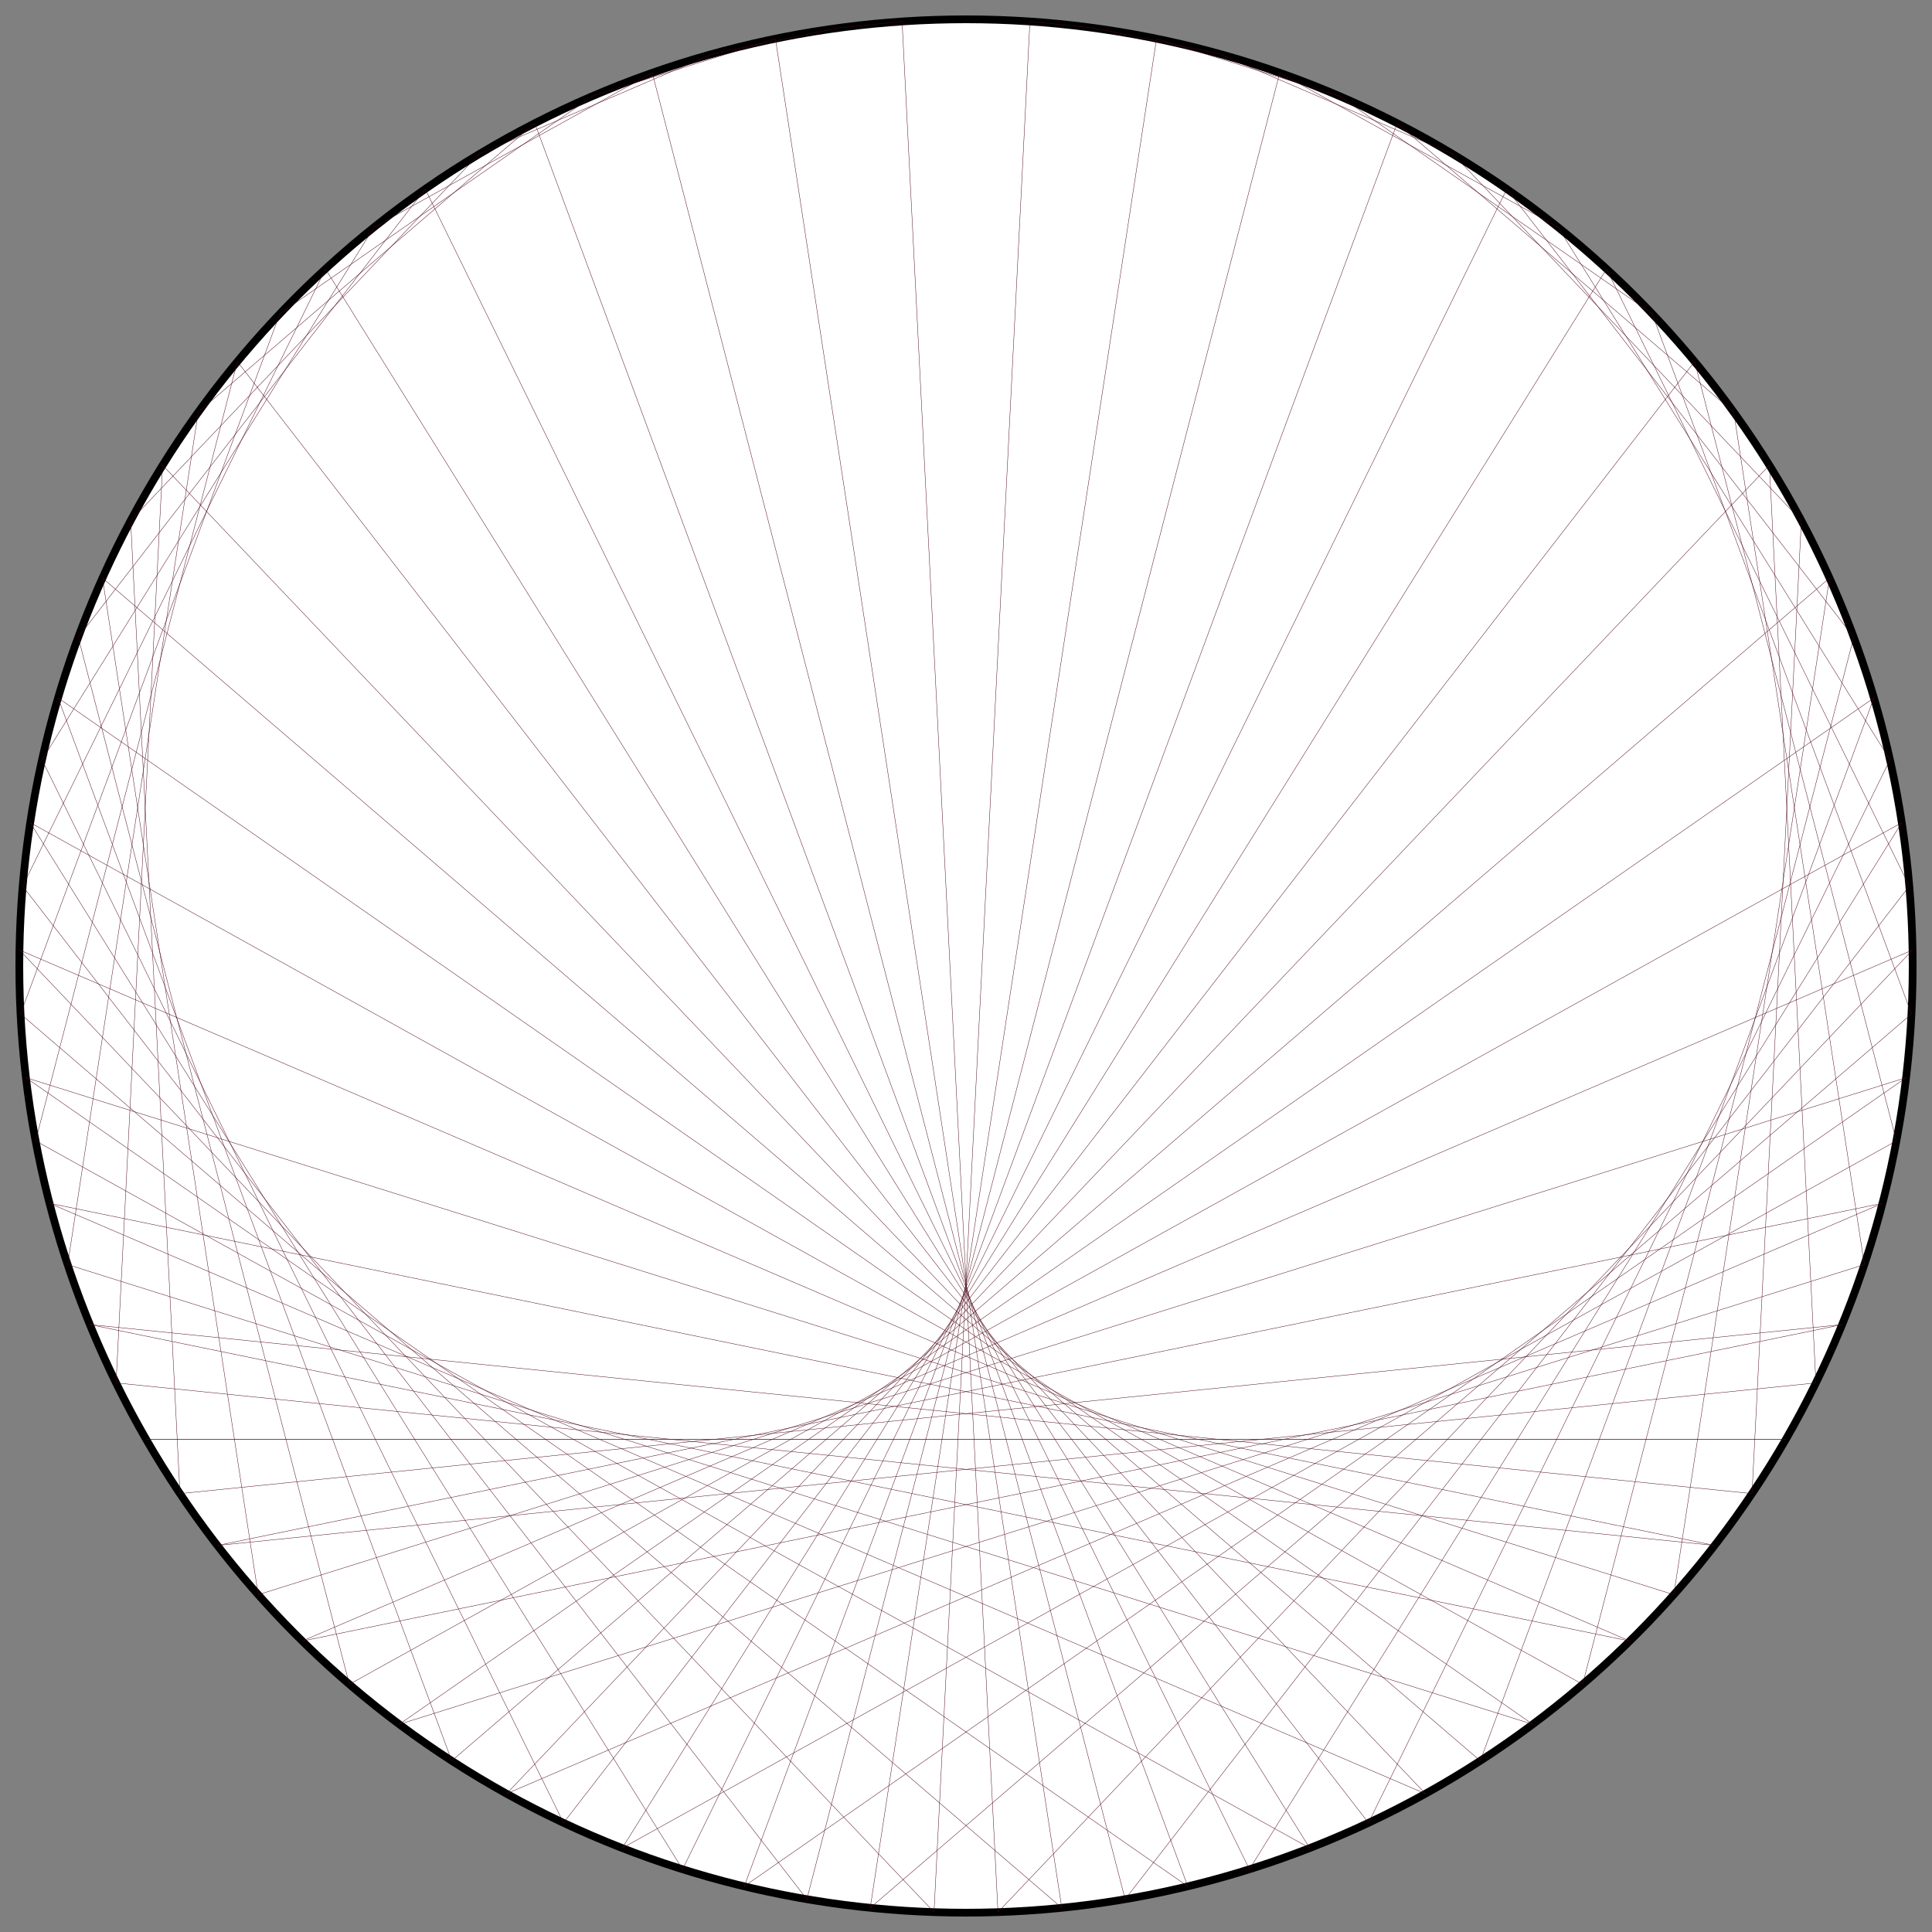<?xml version="1.0" encoding="UTF-8"?>
<svg xmlns="http://www.w3.org/2000/svg" xmlns:xlink="http://www.w3.org/1999/xlink"
     width="500.0" height="500" viewBox="-250.0 -250.0 500 500">
<rect x="-250.0" y="-250.0" width="500" height="500" fill="#808080" stroke="none"/>
<defs>
</defs>
<circle cx="0" cy="0" r="245.0" fill="white" stroke-width="2" stroke="black" />
<path d="M0.0,-245.0 L0.0,-245.0" stroke="#4c0618" stroke-width="0.1" fill="none" />
<path d="M16.54,-244.441 L33.004,-242.767" stroke="#4c0618" stroke-width="0.1" fill="none" />
<path d="M33.004,-242.767 L65.407,-236.108" stroke="#4c0618" stroke-width="0.1" fill="none" />
<path d="M49.318,-239.985 L96.617,-225.145" stroke="#4c0618" stroke-width="0.1" fill="none" />
<path d="M65.407,-236.108 L126.066,-210.077" stroke="#4c0618" stroke-width="0.1" fill="none" />
<path d="M81.197,-231.154 L153.217,-191.18" stroke="#4c0618" stroke-width="0.1" fill="none" />
<path d="M96.617,-225.145 L177.574,-168.797" stroke="#4c0618" stroke-width="0.1" fill="none" />
<path d="M111.596,-218.108 L198.694,-143.337" stroke="#4c0618" stroke-width="0.1" fill="none" />
<path d="M126.066,-210.077 L216.193,-115.264" stroke="#4c0618" stroke-width="0.1" fill="none" />
<path d="M139.961,-201.087 L229.749,-85.09" stroke="#4c0618" stroke-width="0.1" fill="none" />
<path d="M153.217,-191.18 L239.118,-53.364" stroke="#4c0618" stroke-width="0.1" fill="none" />
<path d="M165.774,-180.4 L244.127,-20.666" stroke="#4c0618" stroke-width="0.1" fill="none" />
<path d="M177.574,-168.797 L244.686,12.409" stroke="#4c0618" stroke-width="0.1" fill="none" />
<path d="M188.565,-156.424 L240.784,45.258" stroke="#4c0618" stroke-width="0.1" fill="none" />
<path d="M198.694,-143.337 L232.492,77.282" stroke="#4c0618" stroke-width="0.1" fill="none" />
<path d="M207.918,-129.596 L219.962,107.897" stroke="#4c0618" stroke-width="0.1" fill="none" />
<path d="M216.193,-115.264 L203.422,136.544" stroke="#4c0618" stroke-width="0.1" fill="none" />
<path d="M223.481,-100.406 L183.174,162.703" stroke="#4c0618" stroke-width="0.1" fill="none" />
<path d="M229.749,-85.09 L159.586,185.896" stroke="#4c0618" stroke-width="0.1" fill="none" />
<path d="M234.97,-69.385 L133.089,205.699" stroke="#4c0618" stroke-width="0.1" fill="none" />
<path d="M239.118,-53.364 L104.166,221.753" stroke="#4c0618" stroke-width="0.1" fill="none" />
<path d="M242.175,-37.1 L73.344,233.764" stroke="#4c0618" stroke-width="0.1" fill="none" />
<path d="M244.127,-20.666 L41.185,241.514" stroke="#4c0618" stroke-width="0.1" fill="none" />
<path d="M244.965,-4.138 L8.275,244.86" stroke="#4c0618" stroke-width="0.1" fill="none" />
<path d="M244.686,12.409 L-24.786,243.743" stroke="#4c0618" stroke-width="0.1" fill="none" />
<path d="M243.29,28.899 L-57.395,238.182" stroke="#4c0618" stroke-width="0.1" fill="none" />
<path d="M240.784,45.258 L-88.958,228.279" stroke="#4c0618" stroke-width="0.1" fill="none" />
<path d="M237.179,61.41 L-118.899,214.215" stroke="#4c0618" stroke-width="0.1" fill="none" />
<path d="M232.492,77.282 L-146.672,196.245" stroke="#4c0618" stroke-width="0.1" fill="none" />
<path d="M226.744,92.801 L-171.772,174.698" stroke="#4c0618" stroke-width="0.1" fill="none" />
<path d="M219.962,107.897 L-193.74,149.966" stroke="#4c0618" stroke-width="0.1" fill="none" />
<path d="M212.176,122.5 L-212.176,122.5" stroke="#4c0618" stroke-width="0.1" fill="none" />
<path d="M203.422,136.544 L-226.744,92.801" stroke="#4c0618" stroke-width="0.1" fill="none" />
<path d="M193.74,149.966 L-237.179,61.41" stroke="#4c0618" stroke-width="0.1" fill="none" />
<path d="M183.174,162.703 L-243.29,28.899" stroke="#4c0618" stroke-width="0.1" fill="none" />
<path d="M171.772,174.698 L-244.965,-4.138" stroke="#4c0618" stroke-width="0.1" fill="none" />
<path d="M159.586,185.896 L-242.175,-37.1" stroke="#4c0618" stroke-width="0.1" fill="none" />
<path d="M146.672,196.245 L-234.97,-69.385" stroke="#4c0618" stroke-width="0.1" fill="none" />
<path d="M133.089,205.699 L-223.481,-100.406" stroke="#4c0618" stroke-width="0.1" fill="none" />
<path d="M118.899,214.215 L-207.918,-129.596" stroke="#4c0618" stroke-width="0.1" fill="none" />
<path d="M104.166,221.753 L-188.565,-156.424" stroke="#4c0618" stroke-width="0.1" fill="none" />
<path d="M88.958,228.279 L-165.774,-180.4" stroke="#4c0618" stroke-width="0.1" fill="none" />
<path d="M73.344,233.764 L-139.961,-201.087" stroke="#4c0618" stroke-width="0.1" fill="none" />
<path d="M57.395,238.182 L-111.596,-218.108" stroke="#4c0618" stroke-width="0.1" fill="none" />
<path d="M41.185,241.514 L-81.197,-231.154" stroke="#4c0618" stroke-width="0.1" fill="none" />
<path d="M24.786,243.743 L-49.318,-239.985" stroke="#4c0618" stroke-width="0.1" fill="none" />
<path d="M8.275,244.86 L-16.54,-244.441" stroke="#4c0618" stroke-width="0.1" fill="none" />
<path d="M-8.275,244.86 L16.54,-244.441" stroke="#4c0618" stroke-width="0.1" fill="none" />
<path d="M-24.786,243.743 L49.318,-239.985" stroke="#4c0618" stroke-width="0.1" fill="none" />
<path d="M-41.185,241.514 L81.197,-231.154" stroke="#4c0618" stroke-width="0.1" fill="none" />
<path d="M-57.395,238.182 L111.596,-218.108" stroke="#4c0618" stroke-width="0.1" fill="none" />
<path d="M-73.344,233.764 L139.961,-201.087" stroke="#4c0618" stroke-width="0.1" fill="none" />
<path d="M-88.958,228.279 L165.774,-180.4" stroke="#4c0618" stroke-width="0.1" fill="none" />
<path d="M-104.166,221.753 L188.565,-156.424" stroke="#4c0618" stroke-width="0.1" fill="none" />
<path d="M-118.899,214.215 L207.918,-129.596" stroke="#4c0618" stroke-width="0.1" fill="none" />
<path d="M-133.089,205.699 L223.481,-100.406" stroke="#4c0618" stroke-width="0.1" fill="none" />
<path d="M-146.672,196.245 L234.97,-69.385" stroke="#4c0618" stroke-width="0.1" fill="none" />
<path d="M-159.586,185.896 L242.175,-37.1" stroke="#4c0618" stroke-width="0.1" fill="none" />
<path d="M-171.772,174.698 L244.965,-4.138" stroke="#4c0618" stroke-width="0.1" fill="none" />
<path d="M-183.174,162.703 L243.29,28.899" stroke="#4c0618" stroke-width="0.1" fill="none" />
<path d="M-193.74,149.966 L237.179,61.41" stroke="#4c0618" stroke-width="0.1" fill="none" />
<path d="M-203.422,136.544 L226.744,92.801" stroke="#4c0618" stroke-width="0.1" fill="none" />
<path d="M-212.176,122.5 L212.176,122.5" stroke="#4c0618" stroke-width="0.1" fill="none" />
<path d="M-219.962,107.897 L193.74,149.966" stroke="#4c0618" stroke-width="0.1" fill="none" />
<path d="M-226.744,92.801 L171.772,174.698" stroke="#4c0618" stroke-width="0.1" fill="none" />
<path d="M-232.492,77.282 L146.672,196.245" stroke="#4c0618" stroke-width="0.1" fill="none" />
<path d="M-237.179,61.41 L118.899,214.215" stroke="#4c0618" stroke-width="0.1" fill="none" />
<path d="M-240.784,45.258 L88.958,228.279" stroke="#4c0618" stroke-width="0.1" fill="none" />
<path d="M-243.29,28.899 L57.395,238.182" stroke="#4c0618" stroke-width="0.1" fill="none" />
<path d="M-244.686,12.409 L24.786,243.743" stroke="#4c0618" stroke-width="0.1" fill="none" />
<path d="M-244.965,-4.138 L-8.275,244.86" stroke="#4c0618" stroke-width="0.1" fill="none" />
<path d="M-244.127,-20.666 L-41.185,241.514" stroke="#4c0618" stroke-width="0.1" fill="none" />
<path d="M-242.175,-37.1 L-73.344,233.764" stroke="#4c0618" stroke-width="0.1" fill="none" />
<path d="M-239.118,-53.364 L-104.166,221.753" stroke="#4c0618" stroke-width="0.1" fill="none" />
<path d="M-234.97,-69.385 L-133.089,205.699" stroke="#4c0618" stroke-width="0.1" fill="none" />
<path d="M-229.749,-85.09 L-159.586,185.896" stroke="#4c0618" stroke-width="0.1" fill="none" />
<path d="M-223.481,-100.406 L-183.174,162.703" stroke="#4c0618" stroke-width="0.1" fill="none" />
<path d="M-216.193,-115.264 L-203.422,136.544" stroke="#4c0618" stroke-width="0.1" fill="none" />
<path d="M-207.918,-129.596 L-219.962,107.897" stroke="#4c0618" stroke-width="0.1" fill="none" />
<path d="M-198.694,-143.337 L-232.492,77.282" stroke="#4c0618" stroke-width="0.1" fill="none" />
<path d="M-188.565,-156.424 L-240.784,45.258" stroke="#4c0618" stroke-width="0.1" fill="none" />
<path d="M-177.574,-168.797 L-244.686,12.409" stroke="#4c0618" stroke-width="0.1" fill="none" />
<path d="M-165.774,-180.4 L-244.127,-20.666" stroke="#4c0618" stroke-width="0.1" fill="none" />
<path d="M-153.217,-191.18 L-239.118,-53.364" stroke="#4c0618" stroke-width="0.1" fill="none" />
<path d="M-139.961,-201.087 L-229.749,-85.09" stroke="#4c0618" stroke-width="0.1" fill="none" />
<path d="M-126.066,-210.077 L-216.193,-115.264" stroke="#4c0618" stroke-width="0.1" fill="none" />
<path d="M-111.596,-218.108 L-198.694,-143.337" stroke="#4c0618" stroke-width="0.1" fill="none" />
<path d="M-96.617,-225.145 L-177.574,-168.797" stroke="#4c0618" stroke-width="0.1" fill="none" />
<path d="M-81.197,-231.154 L-153.217,-191.18" stroke="#4c0618" stroke-width="0.1" fill="none" />
<path d="M-65.407,-236.108 L-126.066,-210.077" stroke="#4c0618" stroke-width="0.1" fill="none" />
<path d="M-49.318,-239.985 L-96.617,-225.145" stroke="#4c0618" stroke-width="0.1" fill="none" />
<path d="M-33.004,-242.767 L-65.407,-236.108" stroke="#4c0618" stroke-width="0.1" fill="none" />
<path d="M-16.54,-244.441 L-33.004,-242.767" stroke="#4c0618" stroke-width="0.1" fill="none" />
</svg>